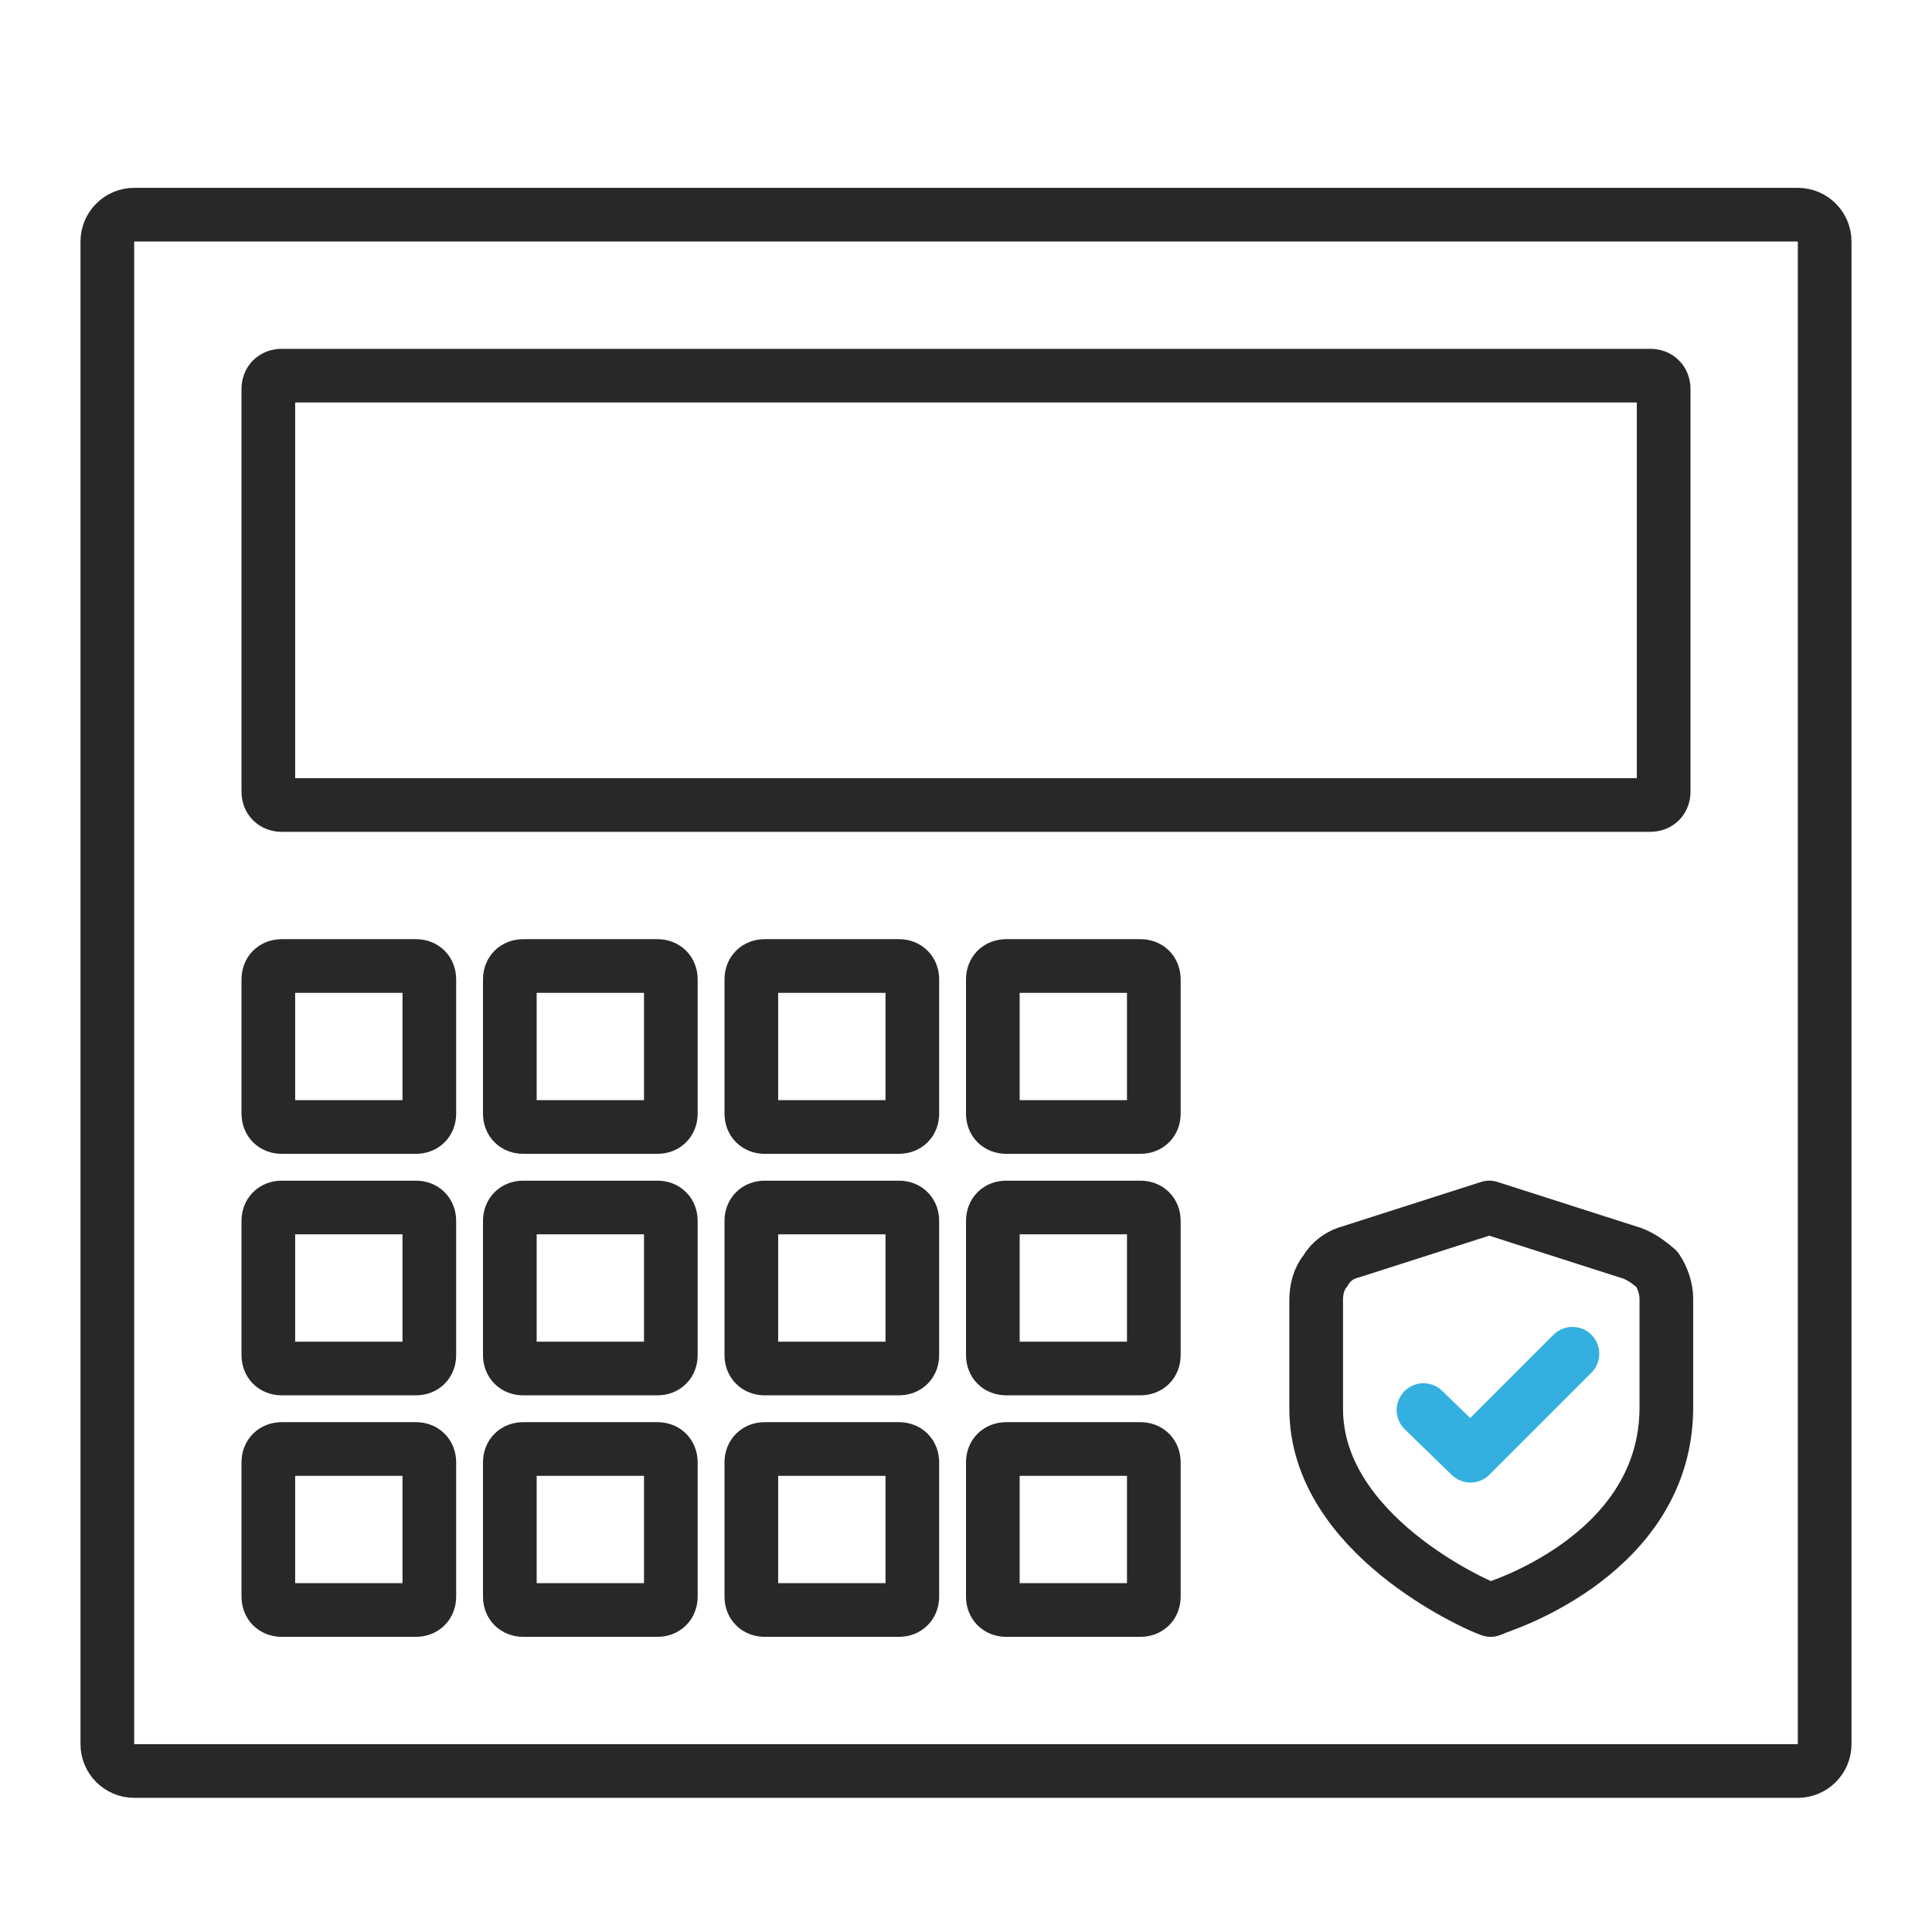 <?xml version="1.0" encoding="utf-8"?>
<!-- Generator: Adobe Illustrator 28.2.0, SVG Export Plug-In . SVG Version: 6.00 Build 0)  -->
<svg version="1.1" id="Calque_1" xmlns="http://www.w3.org/2000/svg" xmlns:xlink="http://www.w3.org/1999/xlink" x="0px" y="0px"
	 viewBox="0 0 144 144" style="enable-background:new 0 0 144 144;" xml:space="preserve">
<style type="text/css">
	.st0{fill:none;stroke:#282828;stroke-width:4;}
	.st1{fill:none;stroke:#282828;stroke-width:4;stroke-linejoin:round;}
	.st2{fill:none;stroke:#33B0DF;stroke-width:4;stroke-linecap:round;stroke-linejoin:round;}
</style>
<path class="st0" d="M10,16h124c1.1,0,2,0.9,2,2v112c0,1.1-0.9,2-2,2H10c-1.1,0-2-0.9-2-2V18C8,16.9,8.9,16,10,16z"/>
<path class="st0" d="M21,28h102c0.6,0,1,0.4,1,1v30c0,0.6-0.4,1-1,1H21c-0.6,0-1-0.4-1-1V29C20,28.4,20.4,28,21,28z"/>
<path class="st0" d="M21,72h10c0.6,0,1,0.4,1,1v10c0,0.6-0.4,1-1,1H21c-0.6,0-1-0.4-1-1V73C20,72.4,20.4,72,21,72z"/>
<path class="st0" d="M39,72h10c0.6,0,1,0.4,1,1v10c0,0.6-0.4,1-1,1H39c-0.6,0-1-0.4-1-1V73C38,72.4,38.4,72,39,72z"/>
<path class="st0" d="M57,72h10c0.6,0,1,0.4,1,1v10c0,0.6-0.4,1-1,1H57c-0.6,0-1-0.4-1-1V73C56,72.4,56.4,72,57,72z"/>
<path class="st0" d="M75,72h10c0.6,0,1,0.4,1,1v10c0,0.6-0.4,1-1,1H75c-0.6,0-1-0.4-1-1V73C74,72.4,74.4,72,75,72z"/>
<path class="st0" d="M21,90h10c0.6,0,1,0.4,1,1v10c0,0.6-0.4,1-1,1H21c-0.6,0-1-0.4-1-1V91C20,90.4,20.4,90,21,90z"/>
<path class="st0" d="M39,90h10c0.6,0,1,0.4,1,1v10c0,0.6-0.4,1-1,1H39c-0.6,0-1-0.4-1-1V91C38,90.4,38.4,90,39,90z"/>
<path class="st0" d="M57,90h10c0.6,0,1,0.4,1,1v10c0,0.6-0.4,1-1,1H57c-0.6,0-1-0.4-1-1V91C56,90.4,56.4,90,57,90z"/>
<path class="st0" d="M75,90h10c0.6,0,1,0.4,1,1v10c0,0.6-0.4,1-1,1H75c-0.6,0-1-0.4-1-1V91C74,90.4,74.4,90,75,90z"/>
<path class="st0" d="M21,108h10c0.6,0,1,0.4,1,1v10c0,0.6-0.4,1-1,1H21c-0.6,0-1-0.4-1-1v-10C20,108.4,20.4,108,21,108z"/>
<path class="st0" d="M39,108h10c0.6,0,1,0.4,1,1v10c0,0.6-0.4,1-1,1H39c-0.6,0-1-0.4-1-1v-10C38,108.4,38.4,108,39,108z"/>
<path class="st0" d="M57,108h10c0.6,0,1,0.4,1,1v10c0,0.6-0.4,1-1,1H57c-0.6,0-1-0.4-1-1v-10C56,108.4,56.4,108,57,108z"/>
<path class="st0" d="M75,108h10c0.6,0,1,0.4,1,1v10c0,0.6-0.4,1-1,1H75c-0.6,0-1-0.4-1-1v-10C74,108.4,74.4,108,75,108z"/>
<path class="st1" d="M121.3,93.3L111,90l-10.3,3.3c-0.8,0.2-1.5,0.7-1.9,1.4c-0.5,0.6-0.7,1.4-0.7,2.2v8.1c0,9.4,12,14.6,12.5,14.8
	l0.5,0.2l0.5-0.2c0.5-0.2,12.6-4.1,12.6-14.9v-8.1c0-0.8-0.3-1.6-0.7-2.2C122.8,94,122.1,93.5,121.3,93.3z"/>
<path class="st2" d="M117.2,100.9l-7.6,7.6l-3.5-3.4"/>
</svg>
